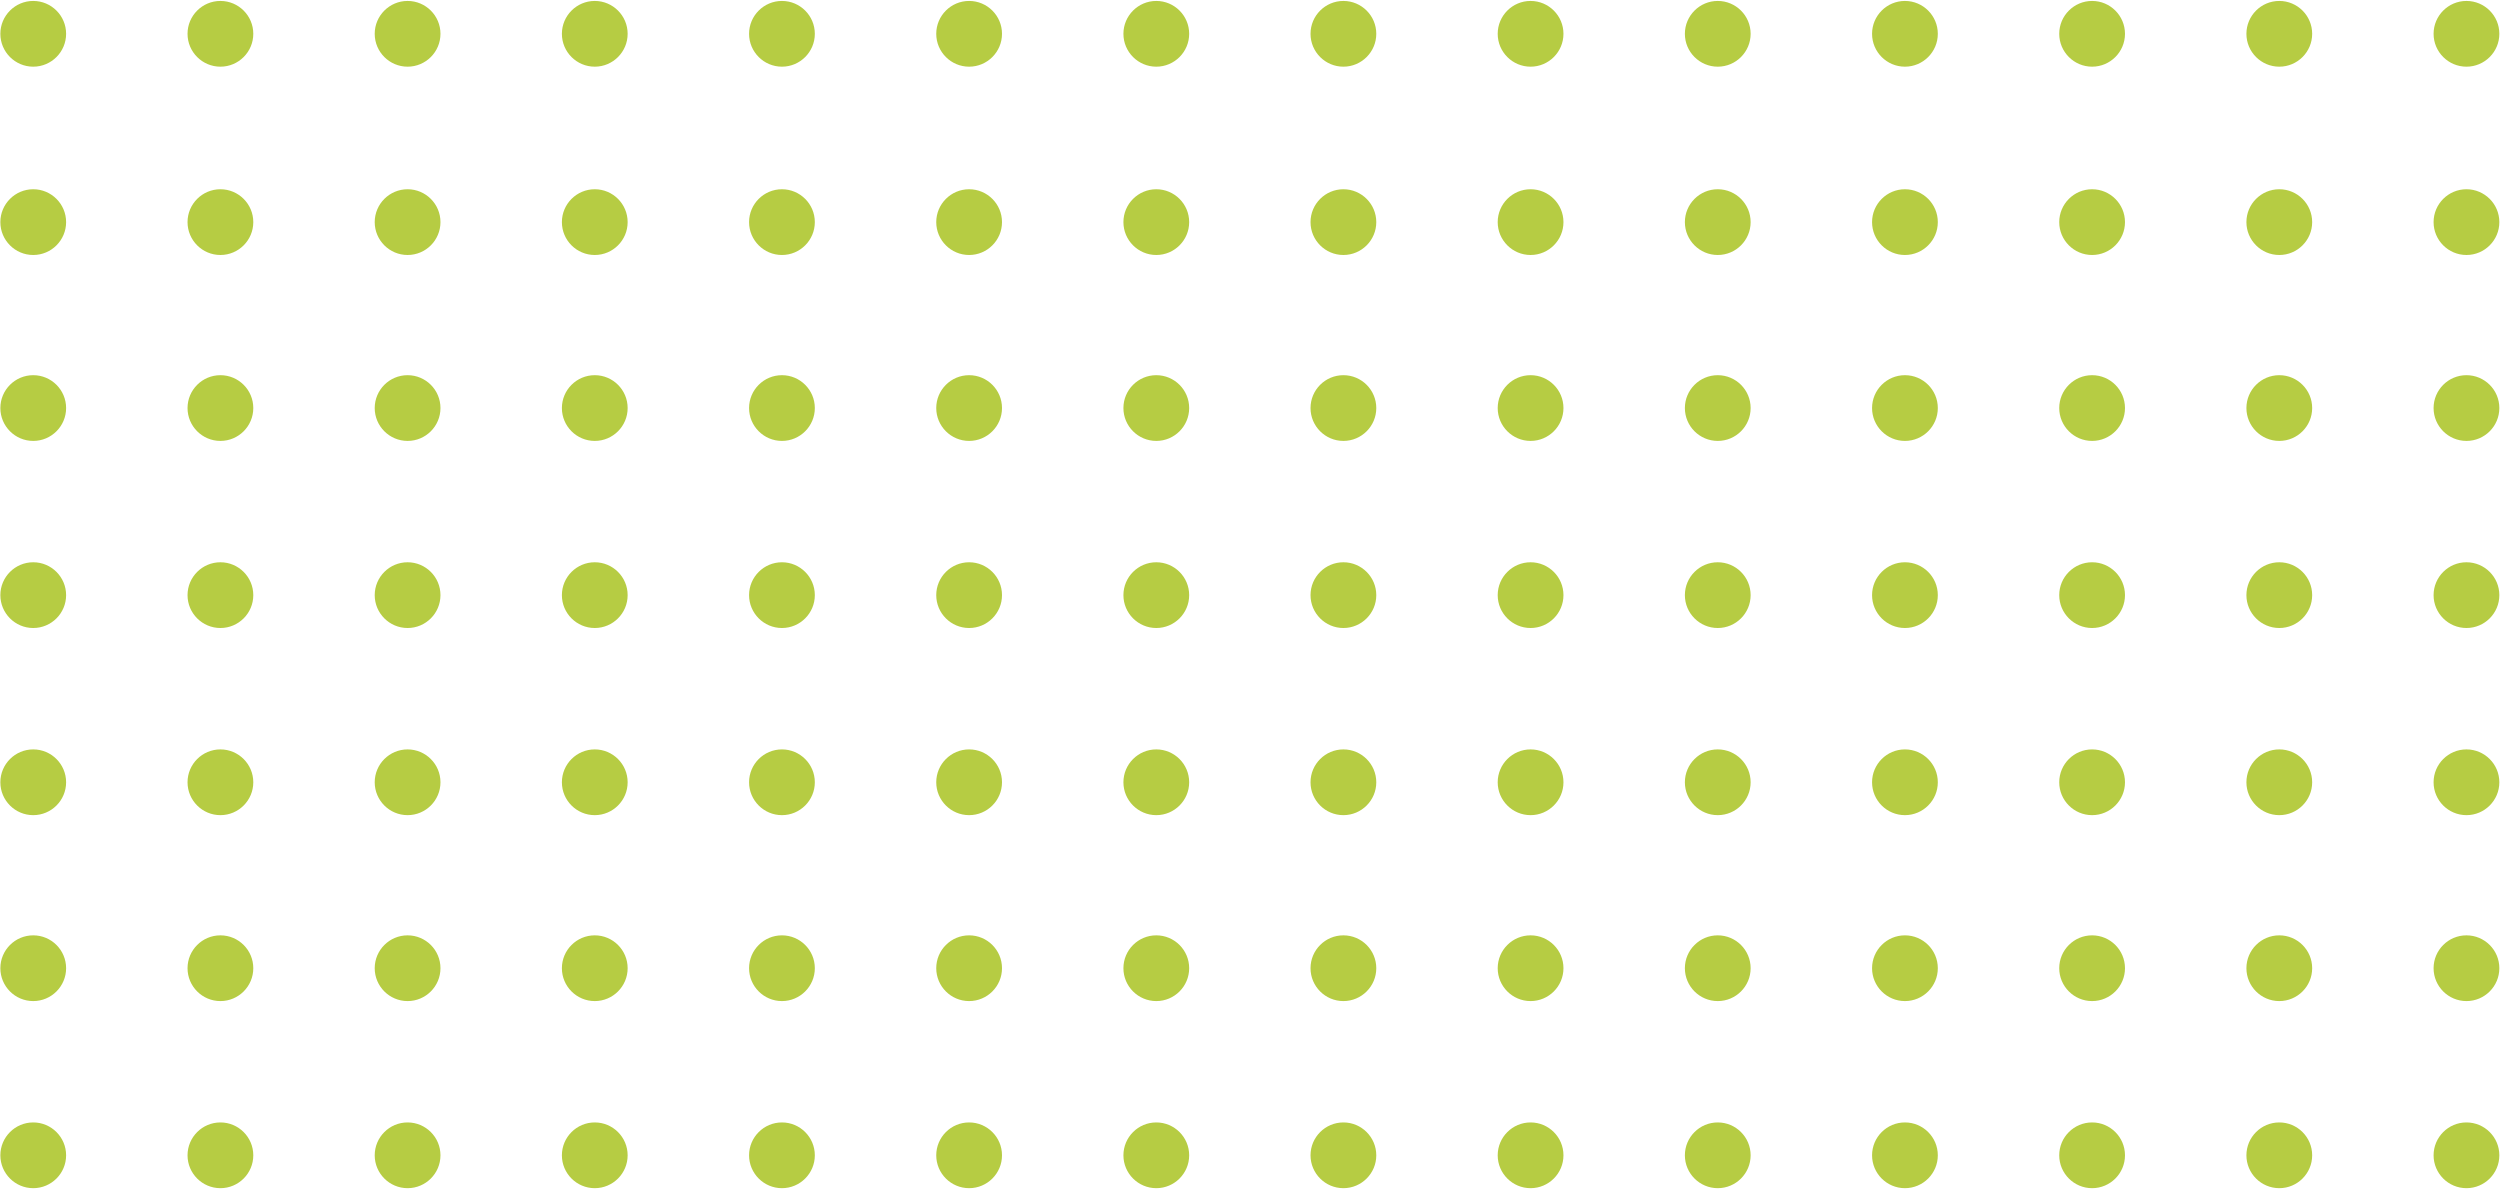 <svg width="424" height="202" viewBox="0 0 424 202" fill="none" xmlns="http://www.w3.org/2000/svg">
<path d="M418.312 201.514C421.387 201.514 423.888 199.013 423.888 195.939C423.888 192.866 421.387 190.365 418.312 190.365C415.238 190.365 412.736 192.866 412.736 195.939C412.736 199.013 415.238 201.514 418.312 201.514Z" fill="#B6CC43"/>
<path d="M386.568 201.514C389.642 201.514 392.144 199.013 392.144 195.94C392.144 192.866 389.642 190.365 386.568 190.365C383.494 190.365 380.992 192.866 380.992 195.94C380.991 199.013 383.493 201.514 386.568 201.514Z" fill="#B6CC43"/>
<path d="M354.822 201.514C357.896 201.514 360.398 199.013 360.398 195.94C360.398 192.866 357.896 190.365 354.822 190.365C351.747 190.365 349.246 192.866 349.246 195.94C349.246 199.013 351.747 201.514 354.822 201.514Z" fill="#B6CC43"/>
<path d="M323.077 201.514C326.152 201.514 328.653 199.013 328.653 195.94C328.653 192.866 326.152 190.365 323.077 190.365C320.003 190.365 317.502 192.866 317.502 195.94C317.502 199.013 320.003 201.514 323.077 201.514Z" fill="#B6CC43"/>
<path d="M291.331 201.514C294.405 201.514 296.907 199.013 296.907 195.94C296.907 192.866 294.405 190.365 291.331 190.365C288.257 190.365 285.755 192.866 285.755 195.94C285.755 199.013 288.257 201.514 291.331 201.514Z" fill="#B6CC43"/>
<path d="M259.586 201.514C262.661 201.514 265.162 199.013 265.162 195.94C265.162 192.866 262.661 190.365 259.586 190.365C256.512 190.365 254.01 192.866 254.01 195.94C254.01 199.013 256.512 201.514 259.586 201.514Z" fill="#B6CC43"/>
<path d="M227.841 201.514C230.916 201.514 233.417 199.013 233.417 195.94C233.417 192.866 230.916 190.365 227.841 190.365C224.767 190.365 222.265 192.866 222.265 195.94C222.265 199.013 224.766 201.514 227.841 201.514Z" fill="#B6CC43"/>
<path d="M418.312 169.783C421.387 169.783 423.888 167.282 423.888 164.208C423.888 161.135 421.387 158.634 418.312 158.634C415.238 158.634 412.736 161.135 412.736 164.208C412.736 167.282 415.238 169.783 418.312 169.783Z" fill="#B6CC43"/>
<path d="M386.568 169.783C389.642 169.783 392.144 167.282 392.144 164.208C392.144 161.135 389.642 158.634 386.568 158.634C383.494 158.634 380.992 161.135 380.992 164.208C380.992 167.282 383.493 169.783 386.568 169.783Z" fill="#B6CC43"/>
<path d="M354.822 169.783C357.896 169.783 360.398 167.282 360.398 164.208C360.398 161.135 357.896 158.634 354.822 158.634C351.747 158.634 349.246 161.135 349.246 164.208C349.246 167.282 351.747 169.783 354.822 169.783Z" fill="#B6CC43"/>
<path d="M323.077 169.783C326.152 169.783 328.653 167.282 328.653 164.208C328.653 161.135 326.152 158.634 323.077 158.634C320.003 158.634 317.502 161.135 317.502 164.208C317.502 167.282 320.003 169.783 323.077 169.783Z" fill="#B6CC43"/>
<path d="M291.331 169.783C294.405 169.783 296.907 167.282 296.907 164.208C296.907 161.135 294.405 158.634 291.331 158.634C288.257 158.634 285.755 161.135 285.755 164.208C285.755 167.282 288.257 169.783 291.331 169.783Z" fill="#B6CC43"/>
<path d="M259.586 169.783C262.661 169.783 265.162 167.282 265.162 164.208C265.162 161.135 262.661 158.634 259.586 158.634C256.512 158.634 254.01 161.135 254.01 164.208C254.01 167.282 256.512 169.783 259.586 169.783Z" fill="#B6CC43"/>
<path d="M227.841 169.783C230.916 169.783 233.417 167.282 233.417 164.208C233.417 161.135 230.916 158.634 227.841 158.634C224.767 158.634 222.265 161.135 222.265 164.208C222.265 167.282 224.766 169.783 227.841 169.783Z" fill="#B6CC43"/>
<path d="M418.312 138.249C421.387 138.249 423.888 135.748 423.888 132.674C423.888 129.6 421.387 127.099 418.312 127.099C415.238 127.099 412.736 129.6 412.736 132.674C412.736 135.748 415.238 138.249 418.312 138.249Z" fill="#B6CC43"/>
<path d="M386.568 138.249C389.642 138.249 392.144 135.748 392.144 132.674C392.144 129.6 389.642 127.099 386.568 127.099C383.494 127.099 380.992 129.6 380.992 132.674C380.991 135.748 383.493 138.249 386.568 138.249Z" fill="#B6CC43"/>
<path d="M354.822 138.249C357.896 138.249 360.398 135.748 360.398 132.674C360.398 129.6 357.896 127.099 354.822 127.099C351.747 127.099 349.246 129.6 349.246 132.674C349.246 135.748 351.747 138.249 354.822 138.249Z" fill="#B6CC43"/>
<path d="M323.077 138.249C326.152 138.249 328.653 135.748 328.653 132.674C328.653 129.6 326.152 127.099 323.077 127.099C320.003 127.099 317.502 129.6 317.502 132.674C317.502 135.748 320.003 138.249 323.077 138.249Z" fill="#B6CC43"/>
<path d="M291.331 138.249C294.405 138.249 296.907 135.748 296.907 132.674C296.907 129.6 294.405 127.099 291.331 127.099C288.257 127.099 285.755 129.6 285.755 132.674C285.755 135.748 288.257 138.249 291.331 138.249Z" fill="#B6CC43"/>
<path d="M259.586 138.249C262.661 138.249 265.162 135.748 265.162 132.674C265.162 129.6 262.661 127.099 259.586 127.099C256.512 127.099 254.01 129.6 254.01 132.674C254.01 135.748 256.512 138.249 259.586 138.249Z" fill="#B6CC43"/>
<path d="M227.841 138.249C230.916 138.249 233.417 135.748 233.417 132.674C233.417 129.6 230.916 127.099 227.841 127.099C224.767 127.099 222.265 129.6 222.265 132.674C222.265 135.748 224.766 138.249 227.841 138.249Z" fill="#B6CC43"/>
<path d="M418.312 106.51C421.387 106.51 423.888 104.01 423.888 100.936C423.888 97.862 421.387 95.361 418.312 95.361C415.238 95.361 412.736 97.862 412.736 100.936C412.736 104.01 415.238 106.51 418.312 106.51Z" fill="#B6CC43"/>
<path d="M386.568 106.51C389.642 106.51 392.144 104.01 392.144 100.936C392.144 97.862 389.642 95.361 386.568 95.361C383.494 95.361 380.992 97.862 380.992 100.936C380.991 104.01 383.493 106.51 386.568 106.51Z" fill="#B6CC43"/>
<path d="M354.822 106.51C357.896 106.51 360.398 104.01 360.398 100.936C360.398 97.862 357.896 95.361 354.822 95.361C351.747 95.361 349.246 97.862 349.246 100.936C349.246 104.01 351.747 106.51 354.822 106.51Z" fill="#B6CC43"/>
<path d="M323.077 106.51C326.152 106.51 328.653 104.01 328.653 100.936C328.653 97.862 326.152 95.361 323.077 95.361C320.003 95.361 317.502 97.862 317.502 100.936C317.502 104.01 320.003 106.51 323.077 106.51Z" fill="#B6CC43"/>
<path d="M291.331 106.51C294.405 106.51 296.907 104.01 296.907 100.936C296.907 97.862 294.405 95.361 291.331 95.361C288.257 95.361 285.755 97.862 285.755 100.936C285.755 104.01 288.257 106.51 291.331 106.51Z" fill="#B6CC43"/>
<path d="M259.586 106.51C262.661 106.51 265.162 104.01 265.162 100.936C265.162 97.862 262.661 95.361 259.586 95.361C256.512 95.361 254.01 97.862 254.01 100.936C254.01 104.01 256.512 106.51 259.586 106.51Z" fill="#B6CC43"/>
<path d="M227.841 106.51C230.916 106.51 233.417 104.01 233.417 100.936C233.417 97.862 230.916 95.361 227.841 95.361C224.767 95.361 222.265 97.862 222.265 100.936C222.265 104.01 224.766 106.51 227.841 106.51Z" fill="#B6CC43"/>
<path d="M418.312 74.78C421.387 74.78 423.888 72.279 423.888 69.205C423.888 66.132 421.387 63.631 418.312 63.631C415.238 63.631 412.736 66.132 412.736 69.205C412.736 72.279 415.238 74.78 418.312 74.78Z" fill="#B6CC43"/>
<path d="M386.568 74.78C389.642 74.78 392.144 72.279 392.144 69.205C392.144 66.132 389.642 63.631 386.568 63.631C383.494 63.631 380.992 66.132 380.992 69.205C380.991 72.279 383.493 74.78 386.568 74.78Z" fill="#B6CC43"/>
<path d="M354.822 74.78C357.896 74.78 360.398 72.279 360.398 69.205C360.398 66.132 357.896 63.631 354.822 63.631C351.747 63.631 349.246 66.132 349.246 69.205C349.246 72.279 351.747 74.78 354.822 74.78Z" fill="#B6CC43"/>
<path d="M323.077 74.78C326.152 74.78 328.653 72.279 328.653 69.205C328.653 66.132 326.152 63.631 323.077 63.631C320.003 63.631 317.502 66.132 317.502 69.205C317.502 72.279 320.003 74.78 323.077 74.78Z" fill="#B6CC43"/>
<path d="M291.331 74.78C294.405 74.78 296.907 72.279 296.907 69.205C296.907 66.132 294.405 63.631 291.331 63.631C288.257 63.631 285.755 66.132 285.755 69.205C285.755 72.279 288.257 74.78 291.331 74.78Z" fill="#B6CC43"/>
<path d="M259.586 74.78C262.661 74.78 265.162 72.279 265.162 69.205C265.162 66.132 262.661 63.631 259.586 63.631C256.512 63.631 254.01 66.132 254.01 69.205C254.01 72.279 256.512 74.78 259.586 74.78Z" fill="#B6CC43"/>
<path d="M227.841 74.78C230.916 74.78 233.417 72.279 233.417 69.205C233.417 66.132 230.916 63.631 227.841 63.631C224.767 63.631 222.265 66.132 222.265 69.205C222.265 72.279 224.766 74.78 227.841 74.78Z" fill="#B6CC43"/>
<path d="M418.312 43.247C421.387 43.247 423.888 40.745 423.888 37.672C423.888 34.598 421.387 32.097 418.312 32.097C415.238 32.097 412.736 34.598 412.736 37.672C412.736 40.745 415.238 43.247 418.312 43.247Z" fill="#B6CC43"/>
<path d="M386.568 43.247C389.642 43.247 392.144 40.745 392.144 37.672C392.144 34.598 389.642 32.097 386.568 32.097C383.494 32.097 380.992 34.598 380.992 37.672C380.991 40.745 383.493 43.247 386.568 43.247Z" fill="#B6CC43"/>
<path d="M354.822 43.247C357.896 43.247 360.398 40.745 360.398 37.672C360.398 34.598 357.896 32.097 354.822 32.097C351.747 32.097 349.246 34.598 349.246 37.672C349.246 40.745 351.747 43.247 354.822 43.247Z" fill="#B6CC43"/>
<path d="M323.077 43.247C326.152 43.247 328.653 40.745 328.653 37.672C328.653 34.598 326.152 32.097 323.077 32.097C320.003 32.097 317.502 34.598 317.502 37.672C317.502 40.745 320.003 43.247 323.077 43.247Z" fill="#B6CC43"/>
<path d="M291.331 43.247C294.405 43.247 296.907 40.745 296.907 37.672C296.907 34.598 294.405 32.097 291.331 32.097C288.257 32.097 285.755 34.598 285.755 37.672C285.755 40.745 288.257 43.247 291.331 43.247Z" fill="#B6CC43"/>
<path d="M259.586 43.247C262.661 43.247 265.162 40.745 265.162 37.672C265.162 34.598 262.661 32.097 259.586 32.097C256.512 32.097 254.01 34.598 254.01 37.672C254.01 40.745 256.512 43.247 259.586 43.247Z" fill="#B6CC43"/>
<path d="M227.841 43.247C230.916 43.247 233.417 40.745 233.417 37.672C233.417 34.598 230.916 32.097 227.841 32.097C224.767 32.097 222.265 34.598 222.265 37.672C222.265 40.745 224.766 43.247 227.841 43.247Z" fill="#B6CC43"/>
<path d="M418.312 11.309C421.387 11.309 423.888 8.808 423.888 5.735C423.888 2.661 421.387 0.16 418.312 0.16C415.238 0.16 412.736 2.661 412.736 5.735C412.736 8.808 415.238 11.309 418.312 11.309Z" fill="#B6CC43"/>
<path d="M386.568 11.309C389.642 11.309 392.144 8.808 392.144 5.735C392.144 2.661 389.642 0.16 386.568 0.16C383.494 0.16 380.992 2.661 380.992 5.735C380.991 8.808 383.493 11.309 386.568 11.309Z" fill="#B6CC43"/>
<path d="M354.822 11.309C357.896 11.309 360.398 8.808 360.398 5.735C360.398 2.661 357.896 0.16 354.822 0.16C351.747 0.16 349.246 2.661 349.246 5.735C349.246 8.808 351.747 11.309 354.822 11.309Z" fill="#B6CC43"/>
<path d="M323.077 11.309C326.152 11.309 328.653 8.808 328.653 5.735C328.653 2.661 326.152 0.16 323.077 0.16C320.003 0.16 317.502 2.661 317.502 5.735C317.502 8.808 320.003 11.309 323.077 11.309Z" fill="#B6CC43"/>
<path d="M291.331 11.309C294.405 11.309 296.907 8.808 296.907 5.735C296.907 2.661 294.405 0.16 291.331 0.16C288.257 0.16 285.755 2.661 285.755 5.735C285.755 8.808 288.257 11.309 291.331 11.309Z" fill="#B6CC43"/>
<path d="M259.586 11.309C262.661 11.309 265.162 8.808 265.162 5.735C265.162 2.661 262.661 0.16 259.586 0.16C256.512 0.16 254.01 2.661 254.01 5.735C254.01 8.808 256.512 11.309 259.586 11.309Z" fill="#B6CC43"/>
<path d="M227.841 11.309C230.916 11.309 233.417 8.808 233.417 5.735C233.417 2.661 230.916 0.16 227.841 0.16C224.767 0.16 222.265 2.661 222.265 5.735C222.265 8.808 224.766 11.309 227.841 11.309Z" fill="#B6CC43"/>
<path d="M196.108 201.514C199.182 201.514 201.684 199.013 201.684 195.94C201.684 192.866 199.182 190.365 196.108 190.365C193.033 190.365 190.532 192.866 190.532 195.94C190.532 199.013 193.033 201.514 196.108 201.514Z" fill="#B6CC43"/>
<path d="M164.363 201.514C167.438 201.514 169.939 199.013 169.939 195.94C169.939 192.866 167.438 190.365 164.363 190.365C161.289 190.365 158.787 192.866 158.787 195.94C158.787 199.013 161.289 201.514 164.363 201.514Z" fill="#B6CC43"/>
<path d="M132.618 201.514C135.693 201.514 138.194 199.013 138.194 195.94C138.194 192.866 135.693 190.365 132.618 190.365C129.544 190.365 127.043 192.866 127.043 195.94C127.043 199.013 129.544 201.514 132.618 201.514Z" fill="#B6CC43"/>
<path d="M100.873 201.514C103.947 201.514 106.448 199.013 106.448 195.94C106.448 192.866 103.947 190.365 100.873 190.365C97.798 190.365 95.297 192.866 95.297 195.94C95.297 199.013 97.797 201.514 100.873 201.514Z" fill="#B6CC43"/>
<path d="M69.127 201.514C72.202 201.514 74.703 199.013 74.703 195.94C74.703 192.866 72.202 190.365 69.127 190.365C66.053 190.365 63.551 192.866 63.551 195.94C63.551 199.013 66.053 201.514 69.127 201.514Z" fill="#B6CC43"/>
<path d="M37.382 201.514C40.457 201.514 42.958 199.013 42.958 195.94C42.958 192.866 40.457 190.365 37.382 190.365C34.308 190.365 31.806 192.866 31.806 195.94C31.806 199.013 34.308 201.514 37.382 201.514Z" fill="#B6CC43"/>
<path d="M5.636 190.365C2.562 190.365 0.061 192.866 0.061 195.94C0.061 199.013 2.562 201.514 5.636 201.514C8.711 201.514 11.212 199.013 11.212 195.94C11.212 192.866 8.711 190.365 5.636 190.365Z" fill="#B6CC43"/>
<path d="M196.108 169.783C199.182 169.783 201.684 167.282 201.684 164.208C201.684 161.135 199.182 158.634 196.108 158.634C193.033 158.634 190.532 161.135 190.532 164.208C190.532 167.282 193.033 169.783 196.108 169.783Z" fill="#B6CC43"/>
<path d="M164.363 169.783C167.438 169.783 169.939 167.282 169.939 164.208C169.939 161.135 167.438 158.634 164.363 158.634C161.289 158.634 158.787 161.135 158.787 164.208C158.787 167.282 161.289 169.783 164.363 169.783Z" fill="#B6CC43"/>
<path d="M132.618 169.783C135.693 169.783 138.194 167.282 138.194 164.208C138.194 161.135 135.693 158.634 132.618 158.634C129.544 158.634 127.043 161.135 127.043 164.208C127.043 167.282 129.544 169.783 132.618 169.783Z" fill="#B6CC43"/>
<path d="M100.873 169.783C103.947 169.783 106.448 167.282 106.448 164.208C106.448 161.135 103.947 158.634 100.873 158.634C97.798 158.634 95.297 161.135 95.297 164.208C95.297 167.282 97.797 169.783 100.873 169.783Z" fill="#B6CC43"/>
<path d="M69.127 169.783C72.202 169.783 74.703 167.282 74.703 164.208C74.703 161.135 72.202 158.634 69.127 158.634C66.053 158.634 63.551 161.135 63.551 164.208C63.551 167.282 66.053 169.783 69.127 169.783Z" fill="#B6CC43"/>
<path d="M37.382 169.783C40.457 169.783 42.958 167.282 42.958 164.208C42.958 161.135 40.457 158.634 37.382 158.634C34.308 158.634 31.806 161.135 31.806 164.208C31.806 167.282 34.308 169.783 37.382 169.783Z" fill="#B6CC43"/>
<path d="M5.636 169.783C8.711 169.783 11.212 167.282 11.212 164.208C11.212 161.135 8.711 158.634 5.636 158.634C2.562 158.634 0.061 161.135 0.061 164.208C0.061 167.282 2.562 169.783 5.636 169.783Z" fill="#B6CC43"/>
<path d="M196.108 138.249C199.182 138.249 201.684 135.748 201.684 132.674C201.684 129.6 199.182 127.099 196.108 127.099C193.033 127.099 190.532 129.6 190.532 132.674C190.532 135.748 193.033 138.249 196.108 138.249Z" fill="#B6CC43"/>
<path d="M164.363 138.249C167.438 138.249 169.939 135.748 169.939 132.674C169.939 129.6 167.438 127.099 164.363 127.099C161.289 127.099 158.787 129.6 158.787 132.674C158.787 135.748 161.289 138.249 164.363 138.249Z" fill="#B6CC43"/>
<path d="M132.618 138.249C135.693 138.249 138.194 135.748 138.194 132.674C138.194 129.6 135.693 127.099 132.618 127.099C129.544 127.099 127.043 129.6 127.043 132.674C127.043 135.748 129.544 138.249 132.618 138.249Z" fill="#B6CC43"/>
<path d="M100.873 138.249C103.947 138.249 106.448 135.748 106.448 132.674C106.448 129.6 103.947 127.099 100.873 127.099C97.798 127.099 95.297 129.6 95.297 132.674C95.297 135.748 97.797 138.249 100.873 138.249Z" fill="#B6CC43"/>
<path d="M69.127 138.249C72.202 138.249 74.703 135.748 74.703 132.674C74.703 129.6 72.202 127.099 69.127 127.099C66.053 127.099 63.551 129.6 63.551 132.674C63.551 135.748 66.053 138.249 69.127 138.249Z" fill="#B6CC43"/>
<path d="M37.382 138.249C40.457 138.249 42.958 135.748 42.958 132.674C42.958 129.6 40.457 127.099 37.382 127.099C34.308 127.099 31.806 129.6 31.806 132.674C31.806 135.748 34.308 138.249 37.382 138.249Z" fill="#B6CC43"/>
<path d="M5.636 138.249C8.711 138.249 11.212 135.748 11.212 132.674C11.212 129.6 8.711 127.099 5.636 127.099C2.562 127.099 0.061 129.6 0.061 132.674C0.061 135.748 2.562 138.249 5.636 138.249Z" fill="#B6CC43"/>
<path d="M196.108 106.51C199.182 106.51 201.684 104.01 201.684 100.936C201.684 97.862 199.182 95.361 196.108 95.361C193.033 95.361 190.532 97.862 190.532 100.936C190.532 104.01 193.033 106.51 196.108 106.51Z" fill="#B6CC43"/>
<path d="M164.363 106.51C167.438 106.51 169.939 104.01 169.939 100.936C169.939 97.862 167.438 95.361 164.363 95.361C161.289 95.361 158.787 97.862 158.787 100.936C158.787 104.01 161.289 106.51 164.363 106.51Z" fill="#B6CC43"/>
<path d="M132.618 106.51C135.693 106.51 138.194 104.01 138.194 100.936C138.194 97.862 135.693 95.361 132.618 95.361C129.544 95.361 127.043 97.862 127.043 100.936C127.043 104.01 129.544 106.51 132.618 106.51Z" fill="#B6CC43"/>
<path d="M100.873 106.51C103.947 106.51 106.448 104.01 106.448 100.936C106.448 97.862 103.947 95.361 100.873 95.361C97.798 95.361 95.297 97.862 95.297 100.936C95.297 104.01 97.797 106.51 100.873 106.51Z" fill="#B6CC43"/>
<path d="M69.127 106.51C72.202 106.51 74.703 104.01 74.703 100.936C74.703 97.862 72.202 95.361 69.127 95.361C66.053 95.361 63.551 97.862 63.551 100.936C63.551 104.01 66.053 106.51 69.127 106.51Z" fill="#B6CC43"/>
<path d="M37.382 106.51C40.457 106.51 42.958 104.01 42.958 100.936C42.958 97.862 40.457 95.361 37.382 95.361C34.308 95.361 31.806 97.862 31.806 100.936C31.806 104.01 34.308 106.51 37.382 106.51Z" fill="#B6CC43"/>
<path d="M5.636 106.51C8.711 106.51 11.212 104.01 11.212 100.936C11.212 97.862 8.711 95.361 5.636 95.361C2.562 95.361 0.061 97.862 0.061 100.936C0.061 104.01 2.562 106.51 5.636 106.51Z" fill="#B6CC43"/>
<path d="M196.108 74.78C199.182 74.78 201.684 72.279 201.684 69.205C201.684 66.132 199.182 63.631 196.108 63.631C193.033 63.631 190.532 66.132 190.532 69.205C190.532 72.279 193.033 74.78 196.108 74.78Z" fill="#B6CC43"/>
<path d="M164.363 74.78C167.438 74.78 169.939 72.279 169.939 69.205C169.939 66.132 167.438 63.631 164.363 63.631C161.289 63.631 158.787 66.132 158.787 69.205C158.787 72.279 161.289 74.78 164.363 74.78Z" fill="#B6CC43"/>
<path d="M132.618 74.78C135.693 74.78 138.194 72.279 138.194 69.205C138.194 66.132 135.693 63.631 132.618 63.631C129.544 63.631 127.043 66.132 127.043 69.205C127.043 72.279 129.544 74.78 132.618 74.78Z" fill="#B6CC43"/>
<path d="M100.873 74.78C103.947 74.78 106.448 72.279 106.448 69.205C106.448 66.132 103.947 63.631 100.873 63.631C97.798 63.631 95.297 66.132 95.297 69.205C95.297 72.279 97.797 74.78 100.873 74.78Z" fill="#B6CC43"/>
<path d="M69.127 74.78C72.202 74.78 74.703 72.279 74.703 69.205C74.703 66.132 72.202 63.631 69.127 63.631C66.053 63.631 63.551 66.132 63.551 69.205C63.551 72.279 66.053 74.78 69.127 74.78Z" fill="#B6CC43"/>
<path d="M37.382 74.78C40.457 74.78 42.958 72.279 42.958 69.205C42.958 66.132 40.457 63.631 37.382 63.631C34.308 63.631 31.806 66.132 31.806 69.205C31.806 72.279 34.308 74.78 37.382 74.78Z" fill="#B6CC43"/>
<path d="M5.636 74.78C8.711 74.78 11.212 72.279 11.212 69.205C11.212 66.132 8.711 63.631 5.636 63.631C2.562 63.631 0.061 66.132 0.061 69.205C0.061 72.279 2.562 74.78 5.636 74.78Z" fill="#B6CC43"/>
<path d="M196.108 43.247C199.182 43.247 201.684 40.745 201.684 37.672C201.684 34.598 199.182 32.097 196.108 32.097C193.033 32.097 190.532 34.598 190.532 37.672C190.532 40.745 193.033 43.247 196.108 43.247Z" fill="#B6CC43"/>
<path d="M164.363 43.247C167.438 43.247 169.939 40.745 169.939 37.672C169.939 34.598 167.438 32.097 164.363 32.097C161.289 32.097 158.787 34.598 158.787 37.672C158.787 40.745 161.289 43.247 164.363 43.247Z" fill="#B6CC43"/>
<path d="M132.618 43.247C135.693 43.247 138.194 40.745 138.194 37.672C138.194 34.598 135.693 32.097 132.618 32.097C129.544 32.097 127.043 34.598 127.043 37.672C127.043 40.745 129.544 43.247 132.618 43.247Z" fill="#B6CC43"/>
<path d="M100.873 43.247C103.947 43.247 106.448 40.745 106.448 37.672C106.448 34.598 103.947 32.097 100.873 32.097C97.798 32.097 95.297 34.598 95.297 37.672C95.297 40.745 97.797 43.247 100.873 43.247Z" fill="#B6CC43"/>
<path d="M69.127 43.247C72.202 43.247 74.703 40.745 74.703 37.672C74.703 34.598 72.202 32.097 69.127 32.097C66.053 32.097 63.551 34.598 63.551 37.672C63.551 40.745 66.053 43.247 69.127 43.247Z" fill="#B6CC43"/>
<path d="M37.382 43.247C40.457 43.247 42.958 40.745 42.958 37.672C42.958 34.598 40.457 32.097 37.382 32.097C34.308 32.097 31.806 34.598 31.806 37.672C31.806 40.745 34.308 43.247 37.382 43.247Z" fill="#B6CC43"/>
<path d="M5.636 43.247C8.711 43.247 11.212 40.745 11.212 37.672C11.212 34.598 8.711 32.097 5.636 32.097C2.562 32.097 0.061 34.598 0.061 37.672C0.061 40.745 2.562 43.247 5.636 43.247Z" fill="#B6CC43"/>
<path d="M196.108 11.309C199.182 11.309 201.684 8.808 201.684 5.735C201.684 2.661 199.182 0.16 196.108 0.16C193.033 0.16 190.532 2.661 190.532 5.735C190.532 8.808 193.033 11.309 196.108 11.309Z" fill="#B6CC43"/>
<path d="M164.363 11.309C167.438 11.309 169.939 8.808 169.939 5.735C169.939 2.661 167.438 0.16 164.363 0.16C161.289 0.16 158.787 2.661 158.787 5.735C158.787 8.808 161.289 11.309 164.363 11.309Z" fill="#B6CC43"/>
<path d="M132.618 11.309C135.693 11.309 138.194 8.808 138.194 5.735C138.194 2.661 135.693 0.16 132.618 0.16C129.544 0.16 127.043 2.661 127.043 5.735C127.043 8.808 129.544 11.309 132.618 11.309Z" fill="#B6CC43"/>
<path d="M100.873 11.309C103.947 11.309 106.448 8.808 106.448 5.735C106.448 2.661 103.947 0.16 100.873 0.16C97.798 0.16 95.297 2.661 95.297 5.735C95.297 8.808 97.797 11.309 100.873 11.309Z" fill="#B6CC43"/>
<path d="M69.127 11.309C72.202 11.309 74.703 8.808 74.703 5.735C74.703 2.661 72.202 0.16 69.127 0.16C66.053 0.16 63.551 2.661 63.551 5.735C63.551 8.808 66.053 11.309 69.127 11.309Z" fill="#B6CC43"/>
<path d="M37.382 11.309C40.457 11.309 42.958 8.808 42.958 5.735C42.958 2.661 40.457 0.16 37.382 0.16C34.308 0.16 31.806 2.661 31.806 5.735C31.806 8.808 34.308 11.309 37.382 11.309Z" fill="#B6CC43"/>
<path d="M5.636 11.309C8.711 11.309 11.212 8.808 11.212 5.735C11.212 2.661 8.711 0.16 5.636 0.16C2.562 0.16 0.061 2.661 0.061 5.735C0.061 8.808 2.562 11.309 5.636 11.309Z" fill="#B6CC43"/>
</svg>
